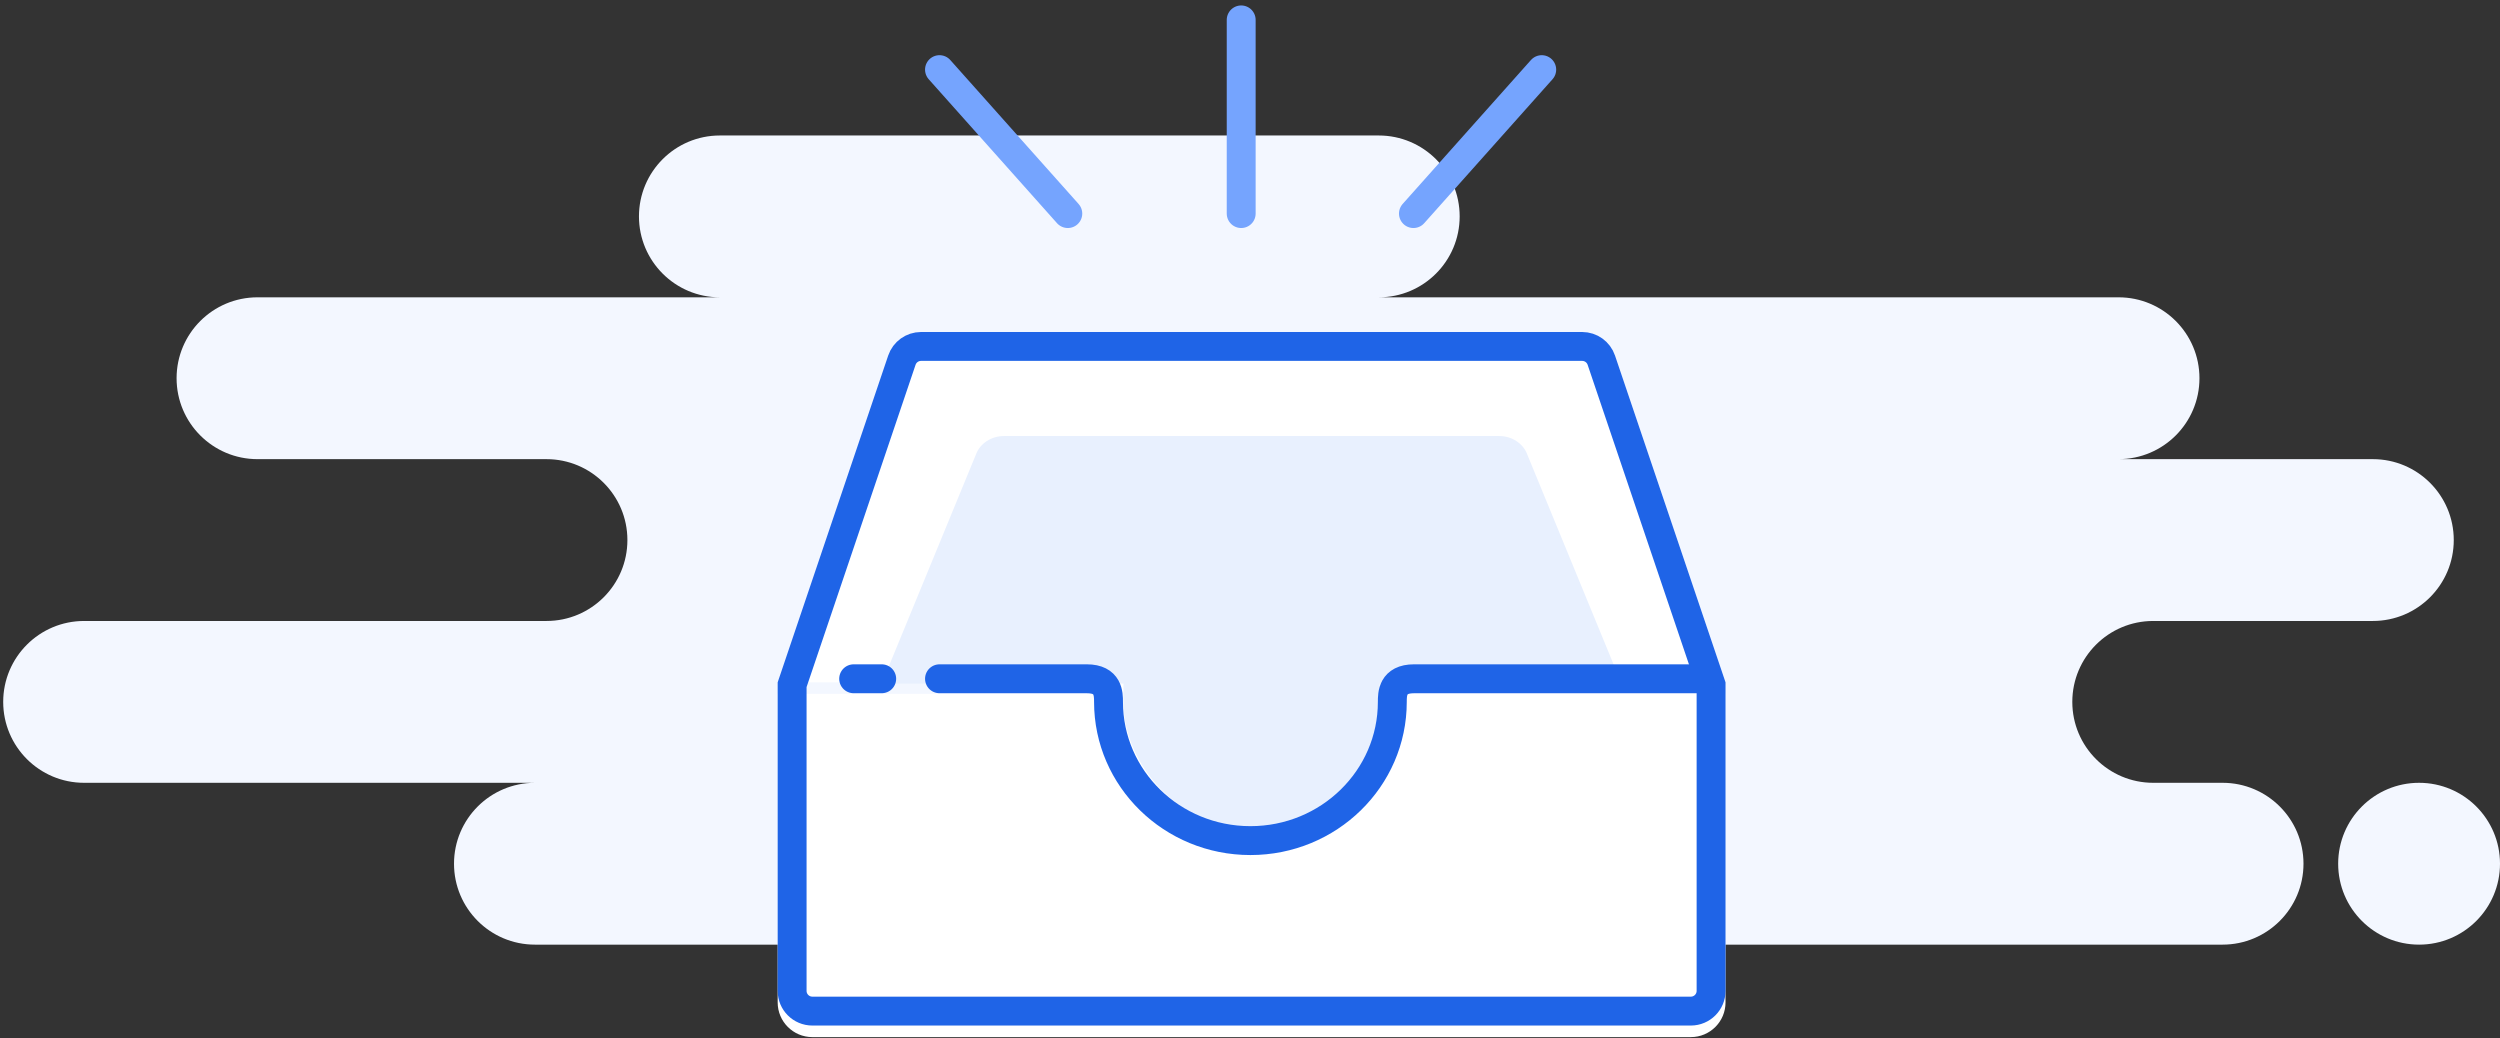 <svg width="378" height="157" viewBox="0 0 378 157" fill="none" xmlns="http://www.w3.org/2000/svg">
<rect x="0" y="0" width="378" height="157" fill="#333333" stroke="none"/>
<path fill-rule="evenodd" clip-rule="evenodd" d="M80.881 142.829H239.927C240.827 142.829 241.704 142.732 242.549 142.547C243.393 142.732 244.27 142.829 245.17 142.829H336.054C342.811 142.829 348.288 137.351 348.288 130.594C348.288 123.838 342.811 118.36 336.054 118.36H325.567C318.81 118.36 313.333 112.883 313.333 106.126C313.333 99.369 318.81 93.891 325.567 93.891H358.775C365.531 93.891 371.009 88.414 371.009 81.657C371.009 74.9 365.531 69.423 358.775 69.423H320.324C327.081 69.423 332.558 63.945 332.558 57.188C332.558 50.432 327.081 44.954 320.324 44.954H208.467C215.224 44.954 220.702 39.477 220.702 32.72C220.702 25.963 215.224 20.486 208.467 20.486H108.845C102.088 20.486 96.611 25.963 96.611 32.72C96.611 39.477 102.088 44.954 108.845 44.954H38.935C32.178 44.954 26.7 50.432 26.7 57.188C26.7 63.945 32.178 69.423 38.935 69.423H82.629C89.385 69.423 94.863 74.9 94.863 81.657C94.863 88.414 89.385 93.891 82.629 93.891H12.718C5.961 93.891 0.484 99.369 0.484 106.126C0.484 112.883 5.961 118.36 12.718 118.36H80.881C74.124 118.36 68.647 123.838 68.647 130.594C68.647 137.351 74.124 142.829 80.881 142.829ZM365.766 142.829C372.522 142.829 378 137.351 378 130.594C378 123.838 372.522 118.36 365.766 118.36C359.009 118.36 353.531 123.838 353.531 130.594C353.531 137.351 359.009 142.829 365.766 142.829Z" fill="#F3F7FF"/>
<path fill-rule="evenodd" clip-rule="evenodd" d="M168.476 104.914C168.339 105.881 168.269 106.869 168.269 107.874C168.269 119.457 177.659 128.847 189.242 128.847C200.825 128.847 210.215 119.457 210.215 107.874C210.215 106.869 210.144 105.881 210.008 104.914H260.9V151.568C260.9 154.463 258.553 156.811 255.657 156.811H122.827C119.931 156.811 117.584 154.463 117.584 151.568V104.914H168.476Z" fill="white"/>
<path fill-rule="evenodd" clip-rule="evenodd" d="M211.963 104.378C211.963 116.926 201.79 127.099 189.242 127.099C176.693 127.099 166.521 116.926 166.521 104.378C166.521 103.972 166.532 103.567 166.553 103.166H117.584L134.293 53.761C135.013 51.631 137.012 50.197 139.26 50.197H239.224C241.472 50.197 243.47 51.631 244.191 53.761L260.9 103.166H211.931C211.952 103.567 211.963 103.972 211.963 104.378Z" fill="white"/>
<path fill-rule="evenodd" clip-rule="evenodd" d="M208.638 106.046C208.638 115.743 199.954 125.351 189.242 125.351C178.53 125.351 169.846 115.743 169.846 106.046C169.846 105.732 169.855 103.672 169.873 103.362H133.314L147.578 68.681C148.193 67.035 149.898 65.927 151.818 65.927H226.666C228.586 65.927 230.291 67.035 230.906 68.681L245.17 103.362H208.611C208.629 103.672 208.638 105.732 208.638 106.046Z" fill="#E8F0FE"/>
<path fill-rule="evenodd" clip-rule="evenodd" d="M119.769 103.526V149.82C119.769 151.509 121.138 152.878 122.827 152.878H255.657C257.346 152.878 258.715 151.509 258.715 149.82V103.526L242.121 54.461C241.701 53.218 240.535 52.382 239.224 52.382H139.26C137.949 52.382 136.783 53.218 136.363 54.461L119.769 103.526Z" stroke="#1F64E7" stroke-width="4.369"/>
<path d="M142.053 102.63C148.933 102.63 156.358 102.63 164.328 102.63C167.607 102.63 167.607 104.935 167.607 106.126C167.607 117.709 177.213 127.099 189.063 127.099C200.912 127.099 210.518 117.709 210.518 106.126C210.518 104.935 210.518 102.63 213.797 102.63H257.405M129.073 102.63H133.314H129.073Z" stroke="#1F64E7" stroke-width="4.369" stroke-linecap="round" stroke-linejoin="round"/>
<path d="M233.11 10.528L213.711 32.293M187.668 3.008V32.293V3.008ZM142.052 10.528L161.452 32.293L142.052 10.528Z" stroke="#75A4FE" stroke-width="4.369" stroke-linecap="round" stroke-linejoin="round"/>
</svg>
